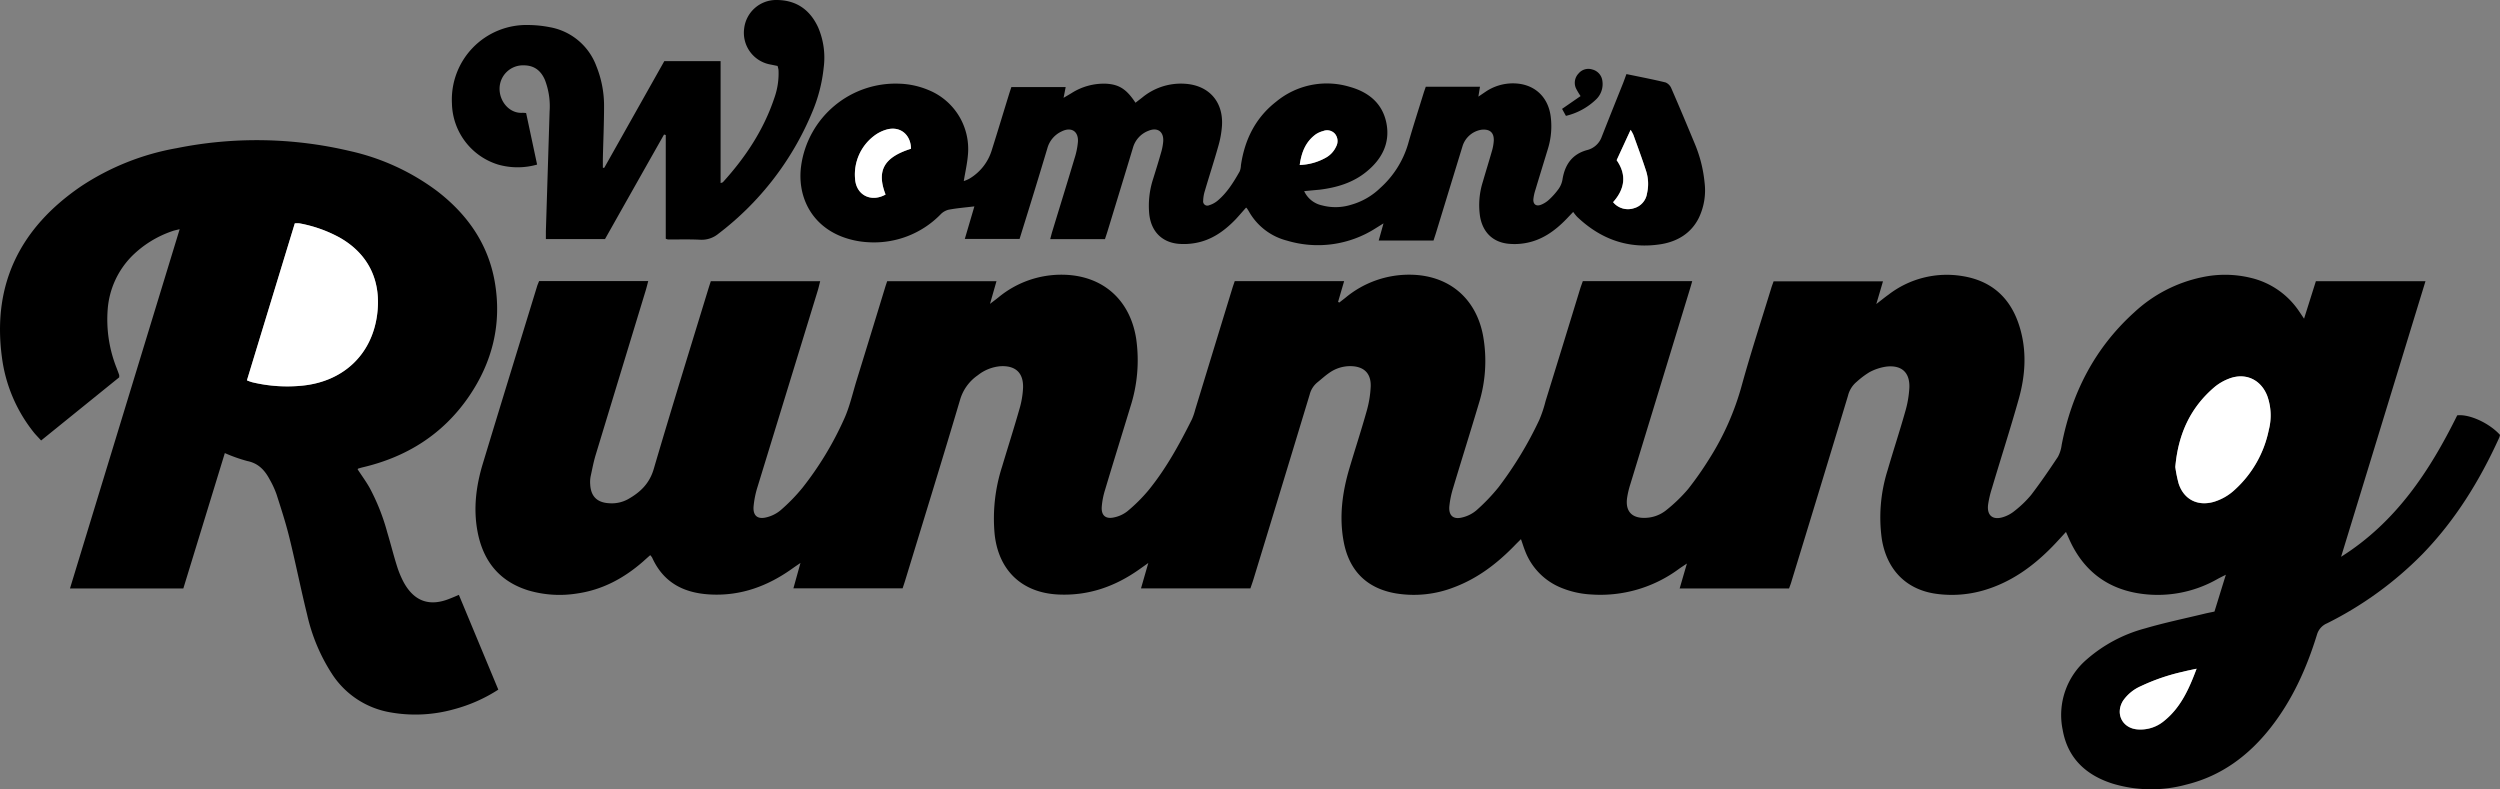 <svg xmlns="http://www.w3.org/2000/svg" viewBox="0 0 746.78 235.81"><rect x="0" y="0" width="746.78" height="235.81" fill="#808080" stroke="none"/><defs><style>.cls-1{fill:#fff;}</style></defs><title>SVG_Asset 1</title><g id="Layer_2" data-name="Layer 2"><g id="Layer_1-2" data-name="Layer 1"><path d="M534.41,175.79H501.73l2.17-7.46c-1.07.72-1.71,1.13-2.33,1.57a39.45,39.45,0,0,1-26.38,7.67,27.2,27.2,0,0,1-8.85-2,19.24,19.24,0,0,1-10.77-11c-.41-1-.74-2.11-1.24-3.52-.78.78-1.43,1.41-2.06,2.07-5.14,5.26-10.89,9.64-17.84,12.27A33,33,0,0,1,417,177.26c-8.77-1.49-14.05-6.83-15.65-15.59-1.34-7.32-.4-14.5,1.67-21.56,1.7-5.75,3.57-11.44,5.19-17.21a31.69,31.69,0,0,0,1.24-7.53c.1-4-2.18-6-6.17-6a10.8,10.8,0,0,0-6.09,1.92c-1.32.89-2.51,2-3.76,3a6.88,6.88,0,0,0-2.22,3.59q-8.37,27.65-16.82,55.27c-.26.83-.55,1.65-.88,2.61H340.83l2.18-7.59L340.43,170c-7.25,5.16-15.21,8-24.23,7.59-10.81-.48-17.84-7.06-19.07-17.84a50.41,50.41,0,0,1,2.2-20.35c1.72-5.75,3.55-11.46,5.19-17.22a26.47,26.47,0,0,0,1.08-6.35c.14-4.46-2.25-6.66-6.69-6.44a12.52,12.52,0,0,0-6.81,2.69,13.45,13.45,0,0,0-5.32,7.36c-5.34,18-10.9,35.95-16.38,53.91-.23.75-.49,1.51-.78,2.39H237l2.11-7.58c-1.08.74-1.79,1.21-2.47,1.7-7.31,5.22-15.32,8.19-24.43,7.72-7.88-.4-14-3.48-17.4-11a4.63,4.63,0,0,0-.58-.75c-.73.64-1.42,1.26-2.11,1.88-5.71,5-12.18,8.5-19.78,9.58a33,33,0,0,1-14.49-.92c-8.77-2.71-13.6-8.88-15.23-17.72-1.26-6.84-.39-13.56,1.6-20.14,5.35-17.66,10.79-35.3,16.2-52.95.16-.53.39-1,.62-1.61h32.6c-.29,1.09-.51,2-.79,2.91Q185.37,111.42,177.9,136c-.62,2.06-1,4.18-1.47,6.29a9.08,9.08,0,0,0-.13,2.39c.19,3.65,2.12,5.49,5.79,5.65a10.06,10.06,0,0,0,5.55-1.24c3.62-2.05,6.36-4.63,7.64-9,5.28-18,10.87-36,16.35-53.91.21-.69.44-1.37.7-2.18H245c-.26,1-.45,1.9-.72,2.77q-9,29.34-18,58.68a28,28,0,0,0-1.18,5.85c-.21,2.74,1.19,3.91,3.86,3.23a10.4,10.4,0,0,0,4.22-2.12,54.05,54.05,0,0,0,6.51-6.68,97.57,97.57,0,0,0,12.41-20.46c1.69-3.68,2.57-7.72,3.77-11.62q4.28-13.86,8.51-27.73c.18-.6.39-1.2.63-1.92h32.65c-.61,2.14-1.19,4.15-1.93,6.77,1.1-.85,1.8-1.37,2.49-1.92a29.46,29.46,0,0,1,19.27-6.79c11.81.17,20.07,7.4,21.9,19.12a45.34,45.34,0,0,1-1.74,20.37c-2.5,8.26-5.08,16.49-7.55,24.76a22.83,22.83,0,0,0-1,5.16c-.14,2.49,1.15,3.62,3.6,3.1a9.53,9.53,0,0,0,4.07-1.86,48.56,48.56,0,0,0,6.27-6.23c5.29-6.48,9.27-13.79,13-21.22a19.63,19.63,0,0,0,1-2.94q5.53-18.11,11.08-36.22c.21-.68.45-1.35.71-2.12h32.68c-.64,2.17-1.22,4.18-1.81,6.19l.35.21c.6-.47,1.21-.93,1.81-1.41a29.68,29.68,0,0,1,19.71-6.91c11.2.24,19.24,6.94,21.4,18a42.69,42.69,0,0,1-1.27,20.63c-2.48,8.34-5.11,16.65-7.61,25a27.83,27.83,0,0,0-1.16,5.61c-.21,2.73,1.2,3.94,3.85,3.27a10.19,10.19,0,0,0,4.22-2.11,56.77,56.77,0,0,0,6.62-6.9,111.45,111.45,0,0,0,12.16-20.07,37.37,37.37,0,0,0,1.9-5.67Q466.89,103,472,86.3c.23-.75.52-1.49.81-2.33h32.68c-.28,1-.5,1.77-.75,2.58q-8.85,29-17.71,58a26.33,26.33,0,0,0-1,4.2c-.55,4,1.44,6.08,5.45,5.94a10.41,10.41,0,0,0,6.4-2.42,46.77,46.77,0,0,0,6.35-6.15,98,98,0,0,0,6.31-9,80.56,80.56,0,0,0,9.82-22.27c2.67-9.63,5.77-19.13,8.7-28.68.2-.68.46-1.34.74-2.14h32.67c-.64,2.18-1.24,4.26-2,6.79,1.47-1.13,2.52-2,3.61-2.77a28.51,28.51,0,0,1,21.92-5.61c9,1.38,14.68,6.63,17.29,15.22,2.19,7.18,1.73,14.44-.27,21.54-2.51,8.93-5.36,17.75-8,26.63a30.72,30.72,0,0,0-1.15,4.89c-.41,3.24,1.37,4.73,4.5,3.74a10,10,0,0,0,3.35-1.8,32,32,0,0,0,5-4.81c2.81-3.67,5.43-7.51,8-11.38a10.26,10.26,0,0,0,1.13-3.6c3-15.45,9.84-28.83,21.58-39.48a42.41,42.41,0,0,1,20.4-10.59,32.6,32.6,0,0,1,14.51.2,24,24,0,0,1,14.31,9.82c.45.65.88,1.31,1.6,2.37L691.78,84h32.74c-8.45,27.57-16.83,55-25.21,82.32C715.7,156,725.75,140.75,734,124.07c3.6-.44,9.57,2.29,12.79,5.85a6.5,6.5,0,0,1-.24.81c-5.83,12.84-13.13,24.7-23,34.85A106.79,106.79,0,0,1,695.1,186.2a5.23,5.23,0,0,0-3,3.4c-3.08,10-7.32,19.45-13.83,27.75s-14.69,14.43-25.13,17a40,40,0,0,1-22-.25c-8-2.52-13.52-7.6-15-16.12a21.86,21.86,0,0,1,7.19-21,43.48,43.48,0,0,1,17.43-9.27c5.82-1.71,11.77-2.94,17.67-4.37.92-.23,1.87-.4,3.06-.66,1.07-3.46,2.16-7,3.4-11-1.09.55-1.77.88-2.43,1.24a36,36,0,0,1-24.08,4.25c-9.36-1.64-16-6.95-20-15.48-.41-.87-.78-1.75-1.25-2.79-1.4,1.51-2.67,2.94-4,4.3-5.84,6-12.44,10.76-20.59,13.14A34,34,0,0,1,579,177.46c-9.37-1.05-15.42-7.11-16.9-16.59a46.84,46.84,0,0,1,1.74-20.38c1.69-5.84,3.6-11.6,5.25-17.45a31.2,31.2,0,0,0,1.26-7.28c.16-4.47-2.27-6.72-6.73-6.27a15.14,15.14,0,0,0-5.18,1.68,24.77,24.77,0,0,0-3.82,2.87,7.76,7.76,0,0,0-2.6,4.16q-8.35,27.66-16.82,55.27C535,174.23,534.69,175,534.41,175.79ZM649.79,139.5a38.39,38.39,0,0,0,1,5c1.56,4.73,5.66,6.79,10.45,5.44a15.93,15.93,0,0,0,6.38-3.69,33,33,0,0,0,10.1-17.85,17.24,17.24,0,0,0-.48-10.15c-1.92-4.92-6.6-7-11.49-5.09a15.35,15.35,0,0,0-4.12,2.37C654.33,121.66,650.65,129.64,649.79,139.5Zm6.36,60.25c-1.73.38-2.9.6-4,.9A60,60,0,0,0,639.47,205a12.59,12.59,0,0,0-5.29,4.34c-2.39,3.87-.22,8.19,4.29,8.56a11,11,0,0,0,8-2.55C651.38,211.37,653.85,205.9,656.15,199.75Z"/><path d="M137.07,177.69,148.85,206a46.18,46.18,0,0,1-13.24,5.86,42.66,42.66,0,0,1-19.23.89,25.94,25.94,0,0,1-17.13-11.32,54.32,54.32,0,0,1-7.5-17.81c-1.9-7.68-3.44-15.44-5.33-23.12-1.07-4.34-2.46-8.6-3.82-12.85a27.17,27.17,0,0,0-2-4.35c-1.46-2.77-3.36-4.91-6.72-5.58a46.91,46.91,0,0,1-6.72-2.38l-12.4,40.45H20.9C31.83,140,42.69,104.4,53.67,68.46c-1.05.27-1.64.37-2.2.58a31.42,31.42,0,0,0-12.12,7.52A25.31,25.31,0,0,0,32.17,92.4,39.22,39.22,0,0,0,34.86,110c.25.67.51,1.34.74,2a3,3,0,0,1,0,.72L12.28,131.58c-.71-.79-1.37-1.46-2-2.19A45.11,45.11,0,0,1,.55,106.53C-2.33,84.59,6.27,67.88,24.23,55.64A75.28,75.28,0,0,1,52.77,44.26a120.89,120.89,0,0,1,51.64.83,68.23,68.23,0,0,1,26.18,12c9,6.93,15.22,15.75,17.2,27.09,2.17,12.5-.67,24-7.83,34.41-7.71,11.17-18.47,17.91-31.6,21-.46.11-.92.25-1.37.39-.06,0-.1.13-.16.22,1.2,1.84,2.52,3.63,3.6,5.55a62.88,62.88,0,0,1,5.27,13.35c1,3.3,1.82,6.63,2.85,9.9a28.39,28.39,0,0,0,2,4.86c3.15,5.82,7.81,7.44,13.91,4.92C135.3,178.46,136.09,178.11,137.07,177.69ZM73.76,113.61a12.66,12.66,0,0,0,1.55.57,44.76,44.76,0,0,0,15.22,1c12-1.32,20.46-9.18,22.1-21C114,84.34,110.36,76,101.4,70.94a40.07,40.07,0,0,0-11.92-4.21,7.44,7.44,0,0,0-1.42,0C83.29,82.36,78.56,97.85,73.76,113.61Z"/><path d="M389.57,57.1a7.62,7.62,0,0,0,5.34,4.25,15.64,15.64,0,0,0,8.76-.21,20.4,20.4,0,0,0,8.64-5,28.4,28.4,0,0,0,8.26-13c1.45-5.15,3.12-10.24,4.69-15.36.19-.6.41-1.2.64-1.87h16.19l-.48,2.95,2.19-1.48a14.55,14.55,0,0,1,8.13-2.48c6.24,0,10.61,3.91,11.31,10.13a22.83,22.83,0,0,1-.81,9.26c-1.26,4.13-2.53,8.25-3.77,12.38a13.63,13.63,0,0,0-.62,2.8c-.12,1.55.83,2.26,2.28,1.69a7.64,7.64,0,0,0,2.4-1.52,20.79,20.79,0,0,0,2.86-3.22,6.8,6.8,0,0,0,1.15-2.78c.7-4.44,2.88-7.59,7.34-8.81a6.23,6.23,0,0,0,4.4-4c2.1-5.35,4.24-10.69,6.37-16,.32-.81.6-1.64,1-2.7,3.95.82,7.85,1.56,11.7,2.5a3.28,3.28,0,0,1,1.73,1.81c2.39,5.48,4.7,11,7,16.54a40,40,0,0,1,2.91,11.58,19,19,0,0,1-1.72,10.52c-2.24,4.51-6.25,7-11.16,7.84-9.76,1.59-18.13-1.41-25.22-8.18a14.18,14.18,0,0,1-1.15-1.44L468,65.33c-3.51,3.65-7.5,6.52-12.62,7.33a18.29,18.29,0,0,1-5,.13c-4.58-.55-7.45-3.49-8.26-8.06a23,23,0,0,1,.82-10.43c.86-3,1.81-6,2.66-9a14.16,14.16,0,0,0,.61-3.28c.09-2.42-1.17-3.5-3.6-3.28a7.09,7.09,0,0,0-5.7,4.81Q433,56.31,429.12,69c-.27.92-.58,1.82-.91,2.84H411.84l1.43-5.12-2.34,1.46a32,32,0,0,1-26.48,3.7A18.23,18.23,0,0,1,373,63.05c-.16-.27-.34-.54-.52-.8a2.38,2.38,0,0,0-.26-.24c-1,1.13-2,2.29-3,3.38-3.44,3.6-7.36,6.42-12.4,7.24a19.12,19.12,0,0,1-5,.18c-5-.55-8.08-3.93-8.55-9.12a26,26,0,0,1,1.16-10.18c.81-2.59,1.62-5.19,2.36-7.8a16.47,16.47,0,0,0,.68-3.52c.17-2.85-1.67-4.22-4.34-3.15a7.63,7.63,0,0,0-4.7,5.08c-2.51,8.34-5.07,16.67-7.61,25-.23.75-.49,1.49-.75,2.31H313.71c.24-.89.42-1.64.65-2.38,2.21-7.26,4.46-14.51,6.63-21.78a22.53,22.53,0,0,0,1-4.9c.2-3.18-2-4.55-4.87-3.11a7.79,7.79,0,0,0-4.23,4.93c-2.47,8.26-5,16.5-7.58,24.75-.23.76-.47,1.52-.75,2.43H288.2l2.86-9.72c-2.74.33-5.26.53-7.73,1A5,5,0,0,0,281,64a27.76,27.76,0,0,1-21.71,8.35,25.61,25.61,0,0,1-7.69-1.61c-9.47-3.61-13.52-12.37-12.28-21.28A28.48,28.48,0,0,1,268.69,25a24.34,24.34,0,0,1,8.62,1.88,19,19,0,0,1,11.83,19.29c-.2,2.6-.8,5.17-1.25,7.92a10.79,10.79,0,0,0,1.58-.66A14.91,14.91,0,0,0,296.21,45c1.76-5.56,3.44-11.15,5.16-16.72.23-.76.49-1.5.74-2.28h16.22c-.2,1.05-.38,2-.63,3.22,1-.58,1.71-1,2.42-1.43A18,18,0,0,1,330.38,25c3.91.21,6.14,1.64,8.8,5.69l2-1.54A18.14,18.14,0,0,1,353.61,25c7.34.32,11.86,5.24,11.41,12.55a29,29,0,0,1-1.1,6.11c-1.25,4.46-2.7,8.87-4,13.31A11,11,0,0,0,359.4,60a1.26,1.26,0,0,0,1.78,1.31,7.21,7.21,0,0,0,2.5-1.34c2.87-2.4,4.8-5.54,6.62-8.75a5.26,5.26,0,0,0,.38-1.85c1.12-7.67,4.37-14.21,10.53-19a23.74,23.74,0,0,1,21.93-4.44c5.61,1.55,9.83,4.9,11,10.86s-1.37,10.79-6,14.53c-4,3.27-8.83,4.71-13.91,5.34C392.74,56.8,391.24,56.93,389.57,57.1ZM272.13,44.43c-.06-4.25-3.29-6.86-7.28-5.73a11.11,11.11,0,0,0-3.79,1.91,14.48,14.48,0,0,0-5.64,12.81c.32,4.87,4.78,7.12,9.11,4.69C261.79,51,264,47,272.13,44.43Zm210.78,3.42c3,4.38,2.45,8.61-1.06,12.54a5.74,5.74,0,0,0,6.22,1.81A5.39,5.39,0,0,0,492,57.76a12.54,12.54,0,0,0-.26-6.63c-1.18-3.65-2.51-7.23-3.81-10.84a10.84,10.84,0,0,0-.83-1.5C485.64,41.93,484.3,44.83,482.91,47.85Zm-94.67,1.43a17,17,0,0,0,7.66-2.1,7.2,7.2,0,0,0,3.22-3.41,3.42,3.42,0,0,0-.36-3.81,3.13,3.13,0,0,0-3.5-.82,7.34,7.34,0,0,0-2.16.94C390.06,42.26,388.78,45.39,388.24,49.28Z"/><path d="M232.27,19.7l-2.13-.43a9.62,9.62,0,0,1-7.86-10.68A9.61,9.61,0,0,1,231.92,0c5.86,0,10,2.84,12.46,8.16a22.92,22.92,0,0,1,1.67,12,46.4,46.4,0,0,1-3.56,13.64,88.06,88.06,0,0,1-27.87,36,7.83,7.83,0,0,1-5.49,1.81c-3.2-.16-6.4-.06-9.6-.08a2.8,2.8,0,0,1-.66-.22V40.34l-.51-.16q-8.81,15.57-17.64,31.24H163.06c0-.85,0-1.62,0-2.39q.56-17.87,1.11-35.73a21.89,21.89,0,0,0-1.39-9.41c-1.17-2.74-3.15-4.35-6.26-4.37a7,7,0,0,0-7.29,6.73c-.14,4,2.93,7.66,6.76,7.45.31,0,.62,0,1.17.07,1.07,5,2.15,10.09,3.28,15.39a21.25,21.25,0,0,1-11.65,0A19.53,19.53,0,0,1,135,30.9a22.28,22.28,0,0,1,22.8-23.43,34.6,34.6,0,0,1,6.42.65A18.23,18.23,0,0,1,178.12,19.7a31.61,31.61,0,0,1,2.32,11.94c0,5.27-.24,10.55-.36,15.82,0,.88,0,1.76,0,2.62.11,0,.18.08.25.07a.26.26,0,0,0,.2-.08l17.9-31.8h16.82V54.69c.25-.1.58-.14.74-.32,6.67-7.36,12.09-15.5,15.28-25a21.83,21.83,0,0,0,1.28-8.48A8.92,8.92,0,0,0,232.27,19.7Z"/><path d="M472.14,28.7a20.63,20.63,0,0,1-1.36-2.28,4,4,0,0,1,.74-4.45,3.81,3.81,0,0,1,4.13-1.21,4,4,0,0,1,3,3.41,6.34,6.34,0,0,1-2,5.64,19.42,19.42,0,0,1-8.89,4.8l-1.15-2.09Z"/><path class="cls-1" d="M649.79,139.5c.86-9.86,4.54-17.84,11.85-24a15.35,15.35,0,0,1,4.12-2.37c4.89-1.94,9.57.17,11.49,5.09a17.24,17.24,0,0,1,.48,10.15,33,33,0,0,1-10.1,17.85,15.93,15.93,0,0,1-6.38,3.69c-4.79,1.35-8.89-.71-10.45-5.44A38.39,38.39,0,0,1,649.79,139.5Z"/><path class="cls-1" d="M656.15,199.75c-2.3,6.15-4.77,11.62-9.68,15.57a11,11,0,0,1-8,2.55c-4.51-.37-6.68-4.69-4.29-8.56a12.59,12.59,0,0,1,5.29-4.34,60,60,0,0,1,12.63-4.32C653.25,200.35,654.42,200.13,656.15,199.75Z"/><path class="cls-1" d="M73.76,113.61c4.8-15.76,9.53-31.25,14.3-46.89a7.44,7.44,0,0,1,1.42,0,40.07,40.07,0,0,1,11.92,4.21c9,5.08,12.59,13.4,11.23,23.24-1.64,11.87-10.13,19.73-22.1,21a44.76,44.76,0,0,1-15.22-1A12.66,12.66,0,0,1,73.76,113.61Z"/><path class="cls-1" d="M272.13,44.43C264,47,261.79,51,264.53,58.11c-4.33,2.43-8.79.18-9.11-4.69a14.48,14.48,0,0,1,5.64-12.81,11.11,11.11,0,0,1,3.79-1.91C268.84,37.57,272.07,40.18,272.13,44.43Z"/><path class="cls-1" d="M482.91,47.85c1.39-3,2.73-5.92,4.17-9.06a10.84,10.84,0,0,1,.83,1.5c1.3,3.61,2.63,7.19,3.81,10.84a12.54,12.54,0,0,1,.26,6.63,5.39,5.39,0,0,1-3.91,4.44,5.74,5.74,0,0,1-6.22-1.81C485.36,56.46,486,52.23,482.91,47.85Z"/><path class="cls-1" d="M388.24,49.28c.54-3.89,1.82-7,4.86-9.2a7.34,7.34,0,0,1,2.16-.94,3.13,3.13,0,0,1,3.5.82,3.42,3.42,0,0,1,.36,3.81,7.2,7.2,0,0,1-3.22,3.41A17,17,0,0,1,388.24,49.28Z"/></g></g></svg>